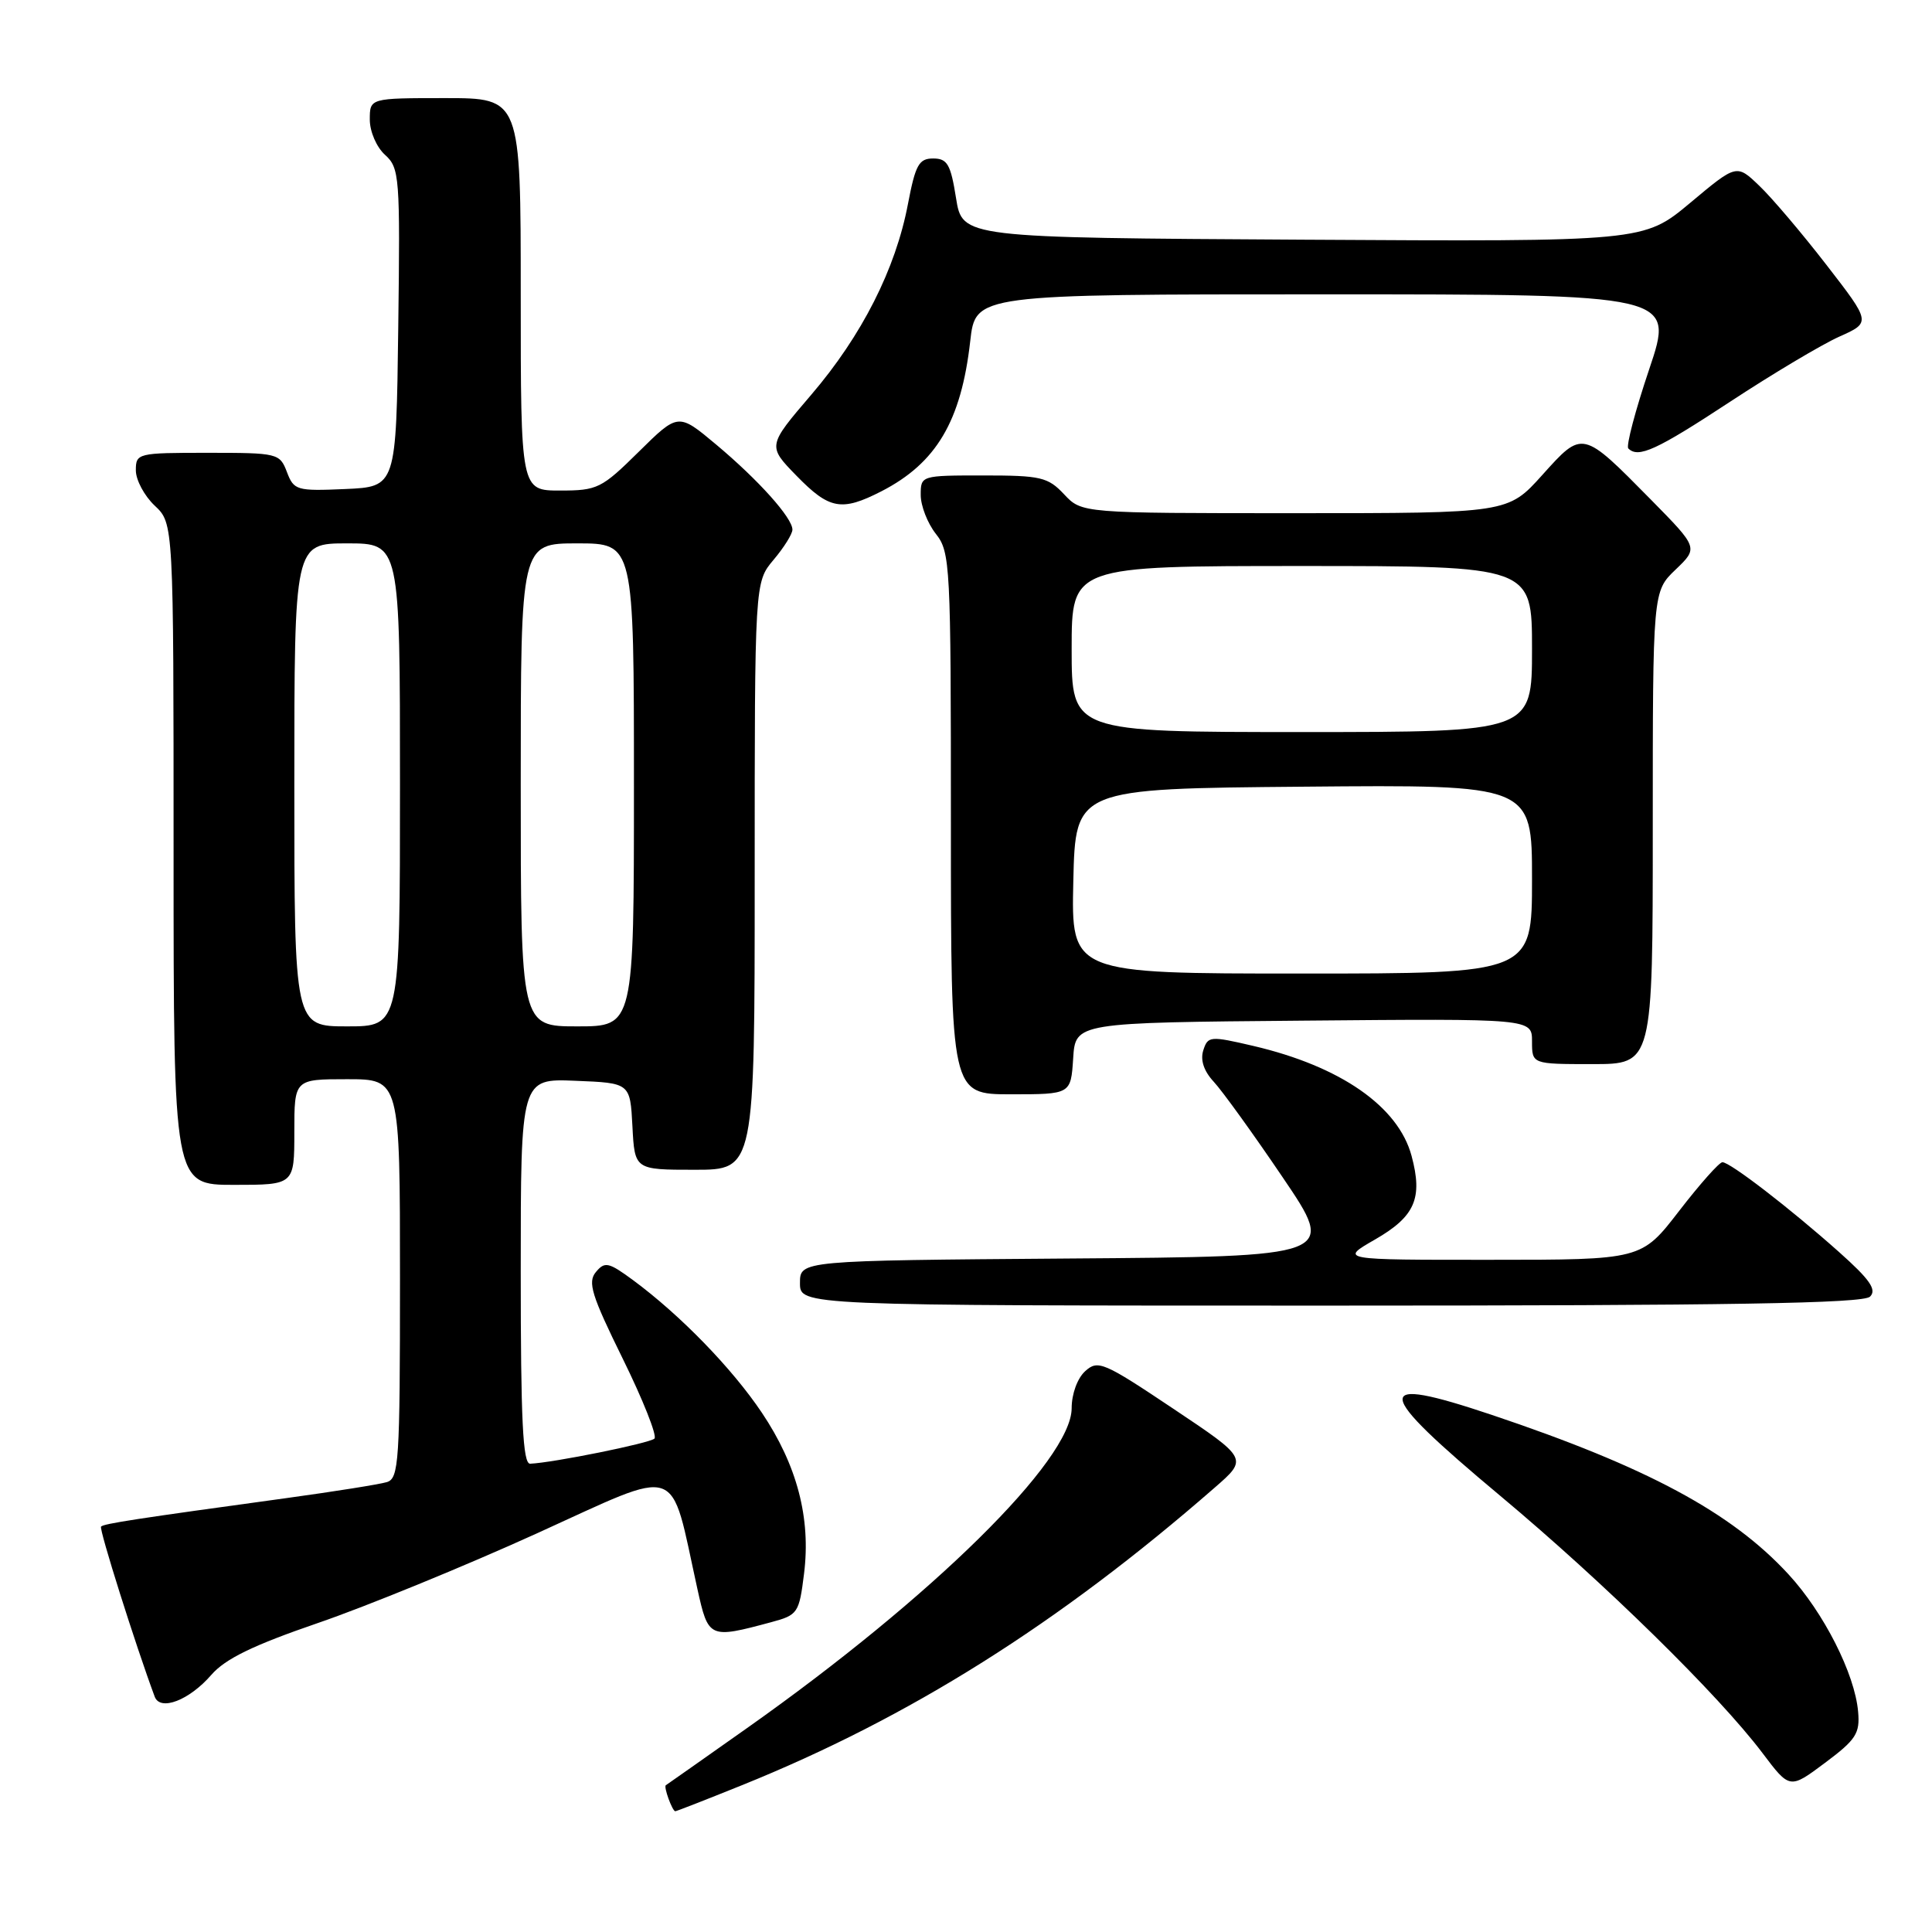 <?xml version="1.0" encoding="UTF-8" standalone="no"?>
<!DOCTYPE svg PUBLIC "-//W3C//DTD SVG 1.1//EN" "http://www.w3.org/Graphics/SVG/1.1/DTD/svg11.dtd" >
<svg xmlns="http://www.w3.org/2000/svg" xmlns:xlink="http://www.w3.org/1999/xlink" version="1.1" viewBox="0 0 256 256">
 <g >
 <path fill="currentColor"
d=" M 98.26 236.57 C 120.49 227.61 140.28 215.16 160.93 197.14 C 165.37 193.28 165.37 193.28 155.48 186.67 C 146.23 180.48 145.48 180.16 143.80 181.68 C 142.76 182.62 142.00 184.70 142.00 186.60 C 142.00 193.45 123.55 211.63 99.00 228.97 C 93.22 233.05 88.38 236.46 88.23 236.55 C 87.90 236.74 89.09 240.00 89.48 240.00 C 89.63 240.00 93.58 238.46 98.26 236.57 Z  M 246.21 226.81 C 245.78 221.80 241.65 213.66 236.98 208.60 C 229.42 200.39 218.22 194.38 197.67 187.48 C 181.62 182.10 181.83 184.03 198.81 198.22 C 212.60 209.75 227.72 224.58 233.54 232.29 C 237.15 237.08 237.15 237.08 241.83 233.58 C 245.93 230.52 246.47 229.69 246.21 226.81 Z  M 28.00 221.93 C 29.85 219.80 33.53 218.01 42.12 215.06 C 48.51 212.87 61.56 207.53 71.12 203.19 C 90.59 194.35 88.69 193.70 92.40 210.50 C 93.86 217.11 93.96 217.16 102.18 214.95 C 105.72 214.00 105.89 213.75 106.54 208.52 C 107.46 201.17 105.62 194.15 100.95 187.19 C 96.99 181.29 90.14 174.25 83.89 169.63 C 80.64 167.24 80.14 167.13 78.96 168.55 C 77.84 169.89 78.38 171.63 82.52 180.04 C 85.20 185.48 87.09 190.25 86.72 190.62 C 86.11 191.23 73.29 193.82 70.25 193.95 C 69.28 193.99 69.00 188.25 69.00 168.46 C 69.00 142.91 69.00 142.91 76.25 143.21 C 83.50 143.50 83.50 143.50 83.80 149.25 C 84.10 155.00 84.10 155.00 92.05 155.00 C 100.00 155.00 100.00 155.00 100.00 116.08 C 100.00 77.15 100.00 77.15 102.50 74.18 C 103.88 72.55 105.00 70.75 105.00 70.18 C 105.00 68.62 100.51 63.61 94.90 58.91 C 89.87 54.70 89.87 54.70 84.65 59.85 C 79.71 64.73 79.16 65.00 74.22 65.00 C 69.00 65.00 69.00 65.00 69.00 39.00 C 69.00 13.00 69.00 13.00 59.00 13.00 C 49.00 13.00 49.00 13.00 49.00 15.85 C 49.00 17.43 49.89 19.50 51.02 20.52 C 52.94 22.26 53.03 23.37 52.77 43.42 C 52.50 64.50 52.50 64.50 45.74 64.80 C 39.30 65.08 38.94 64.97 38.02 62.55 C 37.07 60.06 36.81 60.00 27.52 60.00 C 18.22 60.00 18.00 60.05 18.00 62.33 C 18.00 63.60 19.13 65.71 20.50 67.00 C 23.00 69.35 23.00 69.35 23.00 113.17 C 23.00 157.00 23.00 157.00 31.00 157.00 C 39.00 157.00 39.00 157.00 39.00 150.00 C 39.00 143.00 39.00 143.00 46.00 143.00 C 53.00 143.00 53.00 143.00 53.00 169.43 C 53.00 193.74 52.86 195.91 51.25 196.39 C 50.29 196.68 44.33 197.63 38.00 198.50 C 18.01 201.24 13.77 201.89 13.39 202.28 C 13.09 202.57 17.98 218.05 20.50 224.82 C 21.23 226.78 25.08 225.30 28.00 221.93 Z  M 247.79 171.81 C 248.71 170.89 247.77 169.54 243.66 165.88 C 237.16 160.09 229.25 154.00 228.23 154.00 C 227.81 154.00 225.23 156.91 222.49 160.46 C 217.50 166.93 217.50 166.93 197.50 166.93 C 177.50 166.94 177.50 166.94 182.20 164.24 C 187.50 161.19 188.55 158.77 187.04 153.16 C 185.28 146.61 177.62 141.29 166.07 138.59 C 160.33 137.25 160.05 137.28 159.44 139.18 C 159.03 140.47 159.52 141.93 160.83 143.34 C 161.94 144.53 166.05 150.22 169.96 156.00 C 177.08 166.50 177.08 166.50 141.54 166.76 C 106.00 167.03 106.00 167.03 106.00 170.01 C 106.00 173.00 106.00 173.00 176.30 173.00 C 229.26 173.00 246.89 172.71 247.79 171.81 Z  M 142.20 140.25 C 142.50 135.50 142.50 135.50 172.75 135.24 C 203.00 134.97 203.00 134.97 203.00 137.99 C 203.00 141.00 203.00 141.00 211.00 141.00 C 219.00 141.00 219.00 141.00 219.00 109.69 C 219.00 78.37 219.00 78.37 222.02 75.48 C 225.04 72.59 225.04 72.59 218.77 66.22 C 209.63 56.95 209.73 56.97 204.36 62.94 C 199.81 68.00 199.81 68.00 171.58 68.00 C 143.35 68.00 143.35 68.00 141.00 65.50 C 138.86 63.22 137.91 63.00 130.33 63.00 C 122.03 63.00 122.00 63.01 122.00 65.59 C 122.00 67.02 122.90 69.33 124.00 70.73 C 125.92 73.16 126.00 74.78 126.00 109.13 C 126.00 145.00 126.00 145.00 133.95 145.00 C 141.89 145.00 141.89 145.00 142.20 140.25 Z  M 116.79 65.10 C 124.07 61.36 127.36 55.81 128.56 45.21 C 129.26 39.00 129.26 39.00 175.56 39.00 C 221.87 39.00 221.87 39.00 218.53 48.92 C 216.69 54.38 215.44 59.11 215.76 59.42 C 217.08 60.75 219.48 59.65 229.22 53.25 C 234.88 49.53 241.39 45.65 243.71 44.61 C 247.92 42.73 247.92 42.73 242.03 35.12 C 238.79 30.93 234.78 26.20 233.12 24.62 C 230.11 21.73 230.11 21.73 223.96 26.88 C 217.80 32.02 217.80 32.02 172.66 31.76 C 127.52 31.50 127.52 31.50 126.68 26.25 C 125.97 21.77 125.53 21.00 123.65 21.00 C 121.76 21.00 121.30 21.84 120.31 27.02 C 118.68 35.64 114.20 44.47 107.50 52.30 C 101.69 59.09 101.69 59.09 105.55 63.05 C 109.90 67.51 111.51 67.80 116.79 65.10 Z  M 39.00 104.00 C 39.00 72.00 39.00 72.00 46.00 72.00 C 53.00 72.00 53.00 72.00 53.00 104.00 C 53.00 136.00 53.00 136.00 46.00 136.00 C 39.00 136.00 39.00 136.00 39.00 104.00 Z  M 69.00 104.00 C 69.00 72.00 69.00 72.00 76.50 72.00 C 84.00 72.00 84.00 72.00 84.00 104.00 C 84.00 136.00 84.00 136.00 76.50 136.00 C 69.00 136.00 69.00 136.00 69.00 104.00 Z  M 142.22 116.75 C 142.50 104.50 142.50 104.50 172.75 104.24 C 203.00 103.97 203.00 103.97 203.00 116.49 C 203.00 129.00 203.00 129.00 172.47 129.00 C 141.94 129.00 141.94 129.00 142.22 116.75 Z  M 142.00 86.00 C 142.00 75.00 142.00 75.00 172.50 75.00 C 203.00 75.00 203.00 75.00 203.00 86.00 C 203.00 97.00 203.00 97.00 172.50 97.00 C 142.00 97.00 142.00 97.00 142.00 86.00 Z "/>
</g>
</svg>